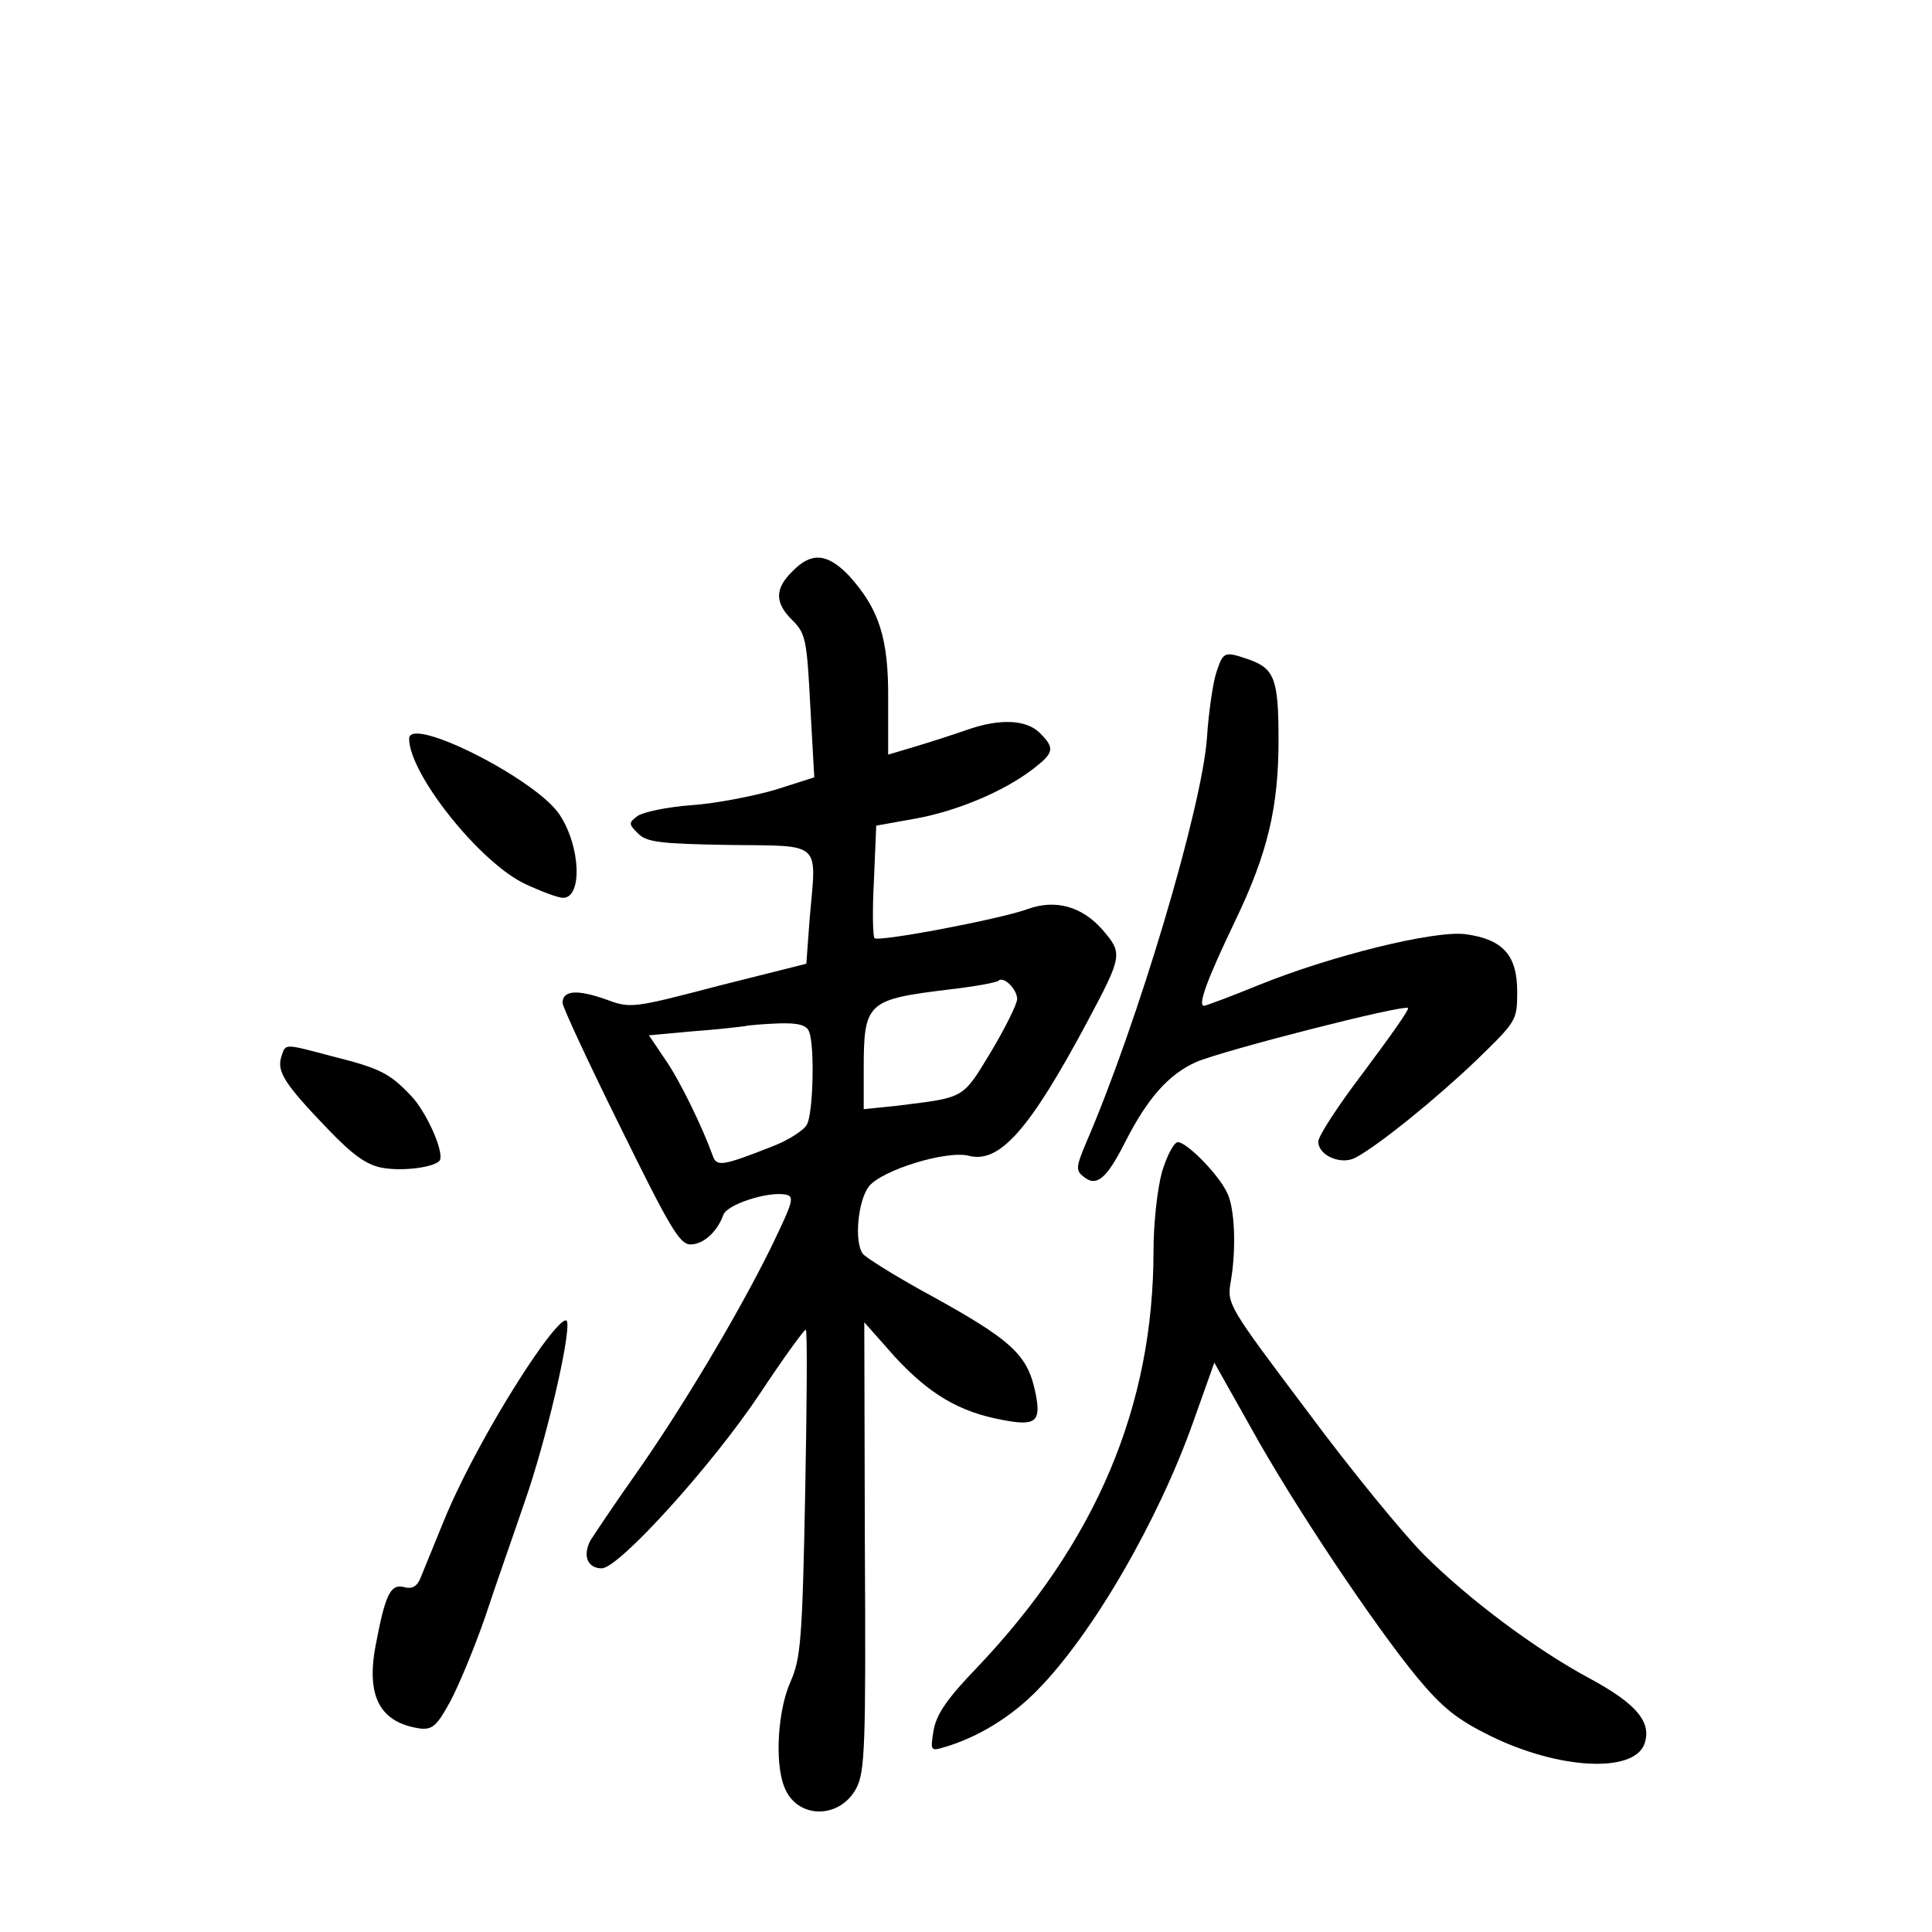 <?xml version="1.0" standalone="no"?>
<!DOCTYPE svg PUBLIC "-//W3C//DTD SVG 20010904//EN"
 "http://www.w3.org/TR/2001/REC-SVG-20010904/DTD/svg10.dtd">
<svg version="1.0" xmlns="http://www.w3.org/2000/svg"
 width="340pt" height="340pt" viewBox="0 0 340 340"
 preserveAspectRatio="xMidYMid meet">
<g transform="translate(0,340) scale(0.1,-0.1)"
fill="#000000" stroke="none">
<path d="M1395 2395 c-32 -31 -32 -56 0 -87 23 -23 25 -35 31 -151 l7 -125
-69 -22 c-38 -11 -104 -24 -147 -27 -42 -3 -85 -12 -95 -19 -16 -12 -16 -14 1
-31 15 -15 38 -18 160 -20 165 -2 154 8 142 -128 l-6 -81 -155 -39 c-153 -40
-154 -40 -200 -23 -49 17 -74 15 -74 -7 0 -7 46 -106 102 -219 86 -175 104
-206 123 -206 23 0 47 22 58 52 6 18 76 41 108 36 18 -3 16 -10 -24 -93 -58
-118 -159 -287 -241 -403 -36 -51 -70 -102 -77 -113 -14 -27 -5 -49 20 -49 30
0 194 181 278 307 41 62 78 113 81 113 3 0 2 -129 -1 -287 -5 -261 -8 -292
-26 -333 -22 -49 -28 -141 -11 -184 21 -57 97 -59 127 -3 15 29 17 72 15 426
l-1 394 54 -61 c60 -65 113 -97 190 -111 57 -11 67 -3 58 44 -14 72 -40 96
-203 185 -52 29 -98 58 -102 64 -15 22 -8 93 11 118 23 29 137 64 176 54 54
-14 107 46 208 235 63 118 63 121 27 163 -36 41 -83 54 -132 36 -50 -18 -262
-58 -269 -51 -3 3 -4 49 -1 102 l4 96 67 12 c74 13 157 48 208 87 38 29 40 37
13 64 -24 24 -71 26 -130 5 -23 -8 -63 -21 -90 -29 l-47 -14 0 96 c1 109 -16
161 -70 220 -37 38 -65 41 -98 7z m395 -753 c0 -9 -21 -51 -46 -93 -51 -84
-45 -80 -166 -95 l-58 -6 0 68 c0 121 5 125 153 143 43 5 81 12 84 15 9 9 33
-15 33 -32z m-366 -58 c10 -25 7 -144 -4 -163 -5 -10 -33 -28 -62 -39 -87 -34
-97 -36 -104 -15 -17 47 -56 129 -83 168 l-29 43 76 7 c43 3 84 8 92 9 8 2 36
4 61 5 34 1 49 -3 53 -15z"/>
<path d="M2141 2218 c-6 -17 -14 -70 -17 -117 -9 -123 -121 -500 -213 -713
-17 -40 -18 -48 -5 -58 23 -20 41 -5 73 58 40 79 77 121 126 143 46 20 366
102 373 95 2 -3 -33 -52 -77 -111 -45 -59 -81 -114 -81 -124 0 -25 41 -42 66
-28 41 22 142 104 212 171 71 69 72 70 72 121 0 64 -25 92 -91 101 -55 7 -237
-38 -365 -90 -49 -20 -92 -36 -95 -36 -12 0 6 48 55 150 57 119 76 199 76 318
0 106 -7 125 -51 141 -44 15 -46 15 -58 -21z"/>
<path d="M720 2100 c0 -62 125 -219 205 -256 28 -13 57 -24 66 -24 34 0 31 90
-6 146 -40 62 -265 176 -265 134z"/>
<path d="M495 1540 c-8 -26 6 -48 82 -127 43 -45 68 -63 95 -68 37 -7 94 1
102 13 8 14 -23 85 -51 114 -37 39 -54 48 -138 69 -87 23 -82 23 -90 -1z"/>
<path d="M2045 1338 c-8 -29 -15 -89 -15 -139 0 -274 -101 -513 -310 -733 -54
-56 -72 -83 -77 -111 -6 -36 -5 -37 18 -30 59 17 118 53 164 100 97 98 213
298 275 473 l37 104 63 -112 c76 -138 219 -351 294 -442 44 -53 70 -74 129
-103 120 -59 252 -66 271 -14 13 38 -13 70 -96 115 -97 52 -215 141 -292 218
-35 35 -128 148 -205 252 -140 186 -142 189 -135 229 10 58 7 131 -7 157 -16
33 -71 88 -86 88 -7 0 -19 -23 -28 -52z"/>
<path d="M952 1029 c-62 -87 -137 -221 -172 -308 -17 -42 -35 -86 -40 -98 -6
-15 -15 -20 -29 -16 -24 6 -33 -13 -50 -103 -17 -90 8 -136 79 -146 21 -2 29
5 52 47 15 28 43 95 62 150 18 55 50 145 69 201 37 105 81 292 75 318 -2 9
-20 -9 -46 -45z"/>
</g>
</svg>
